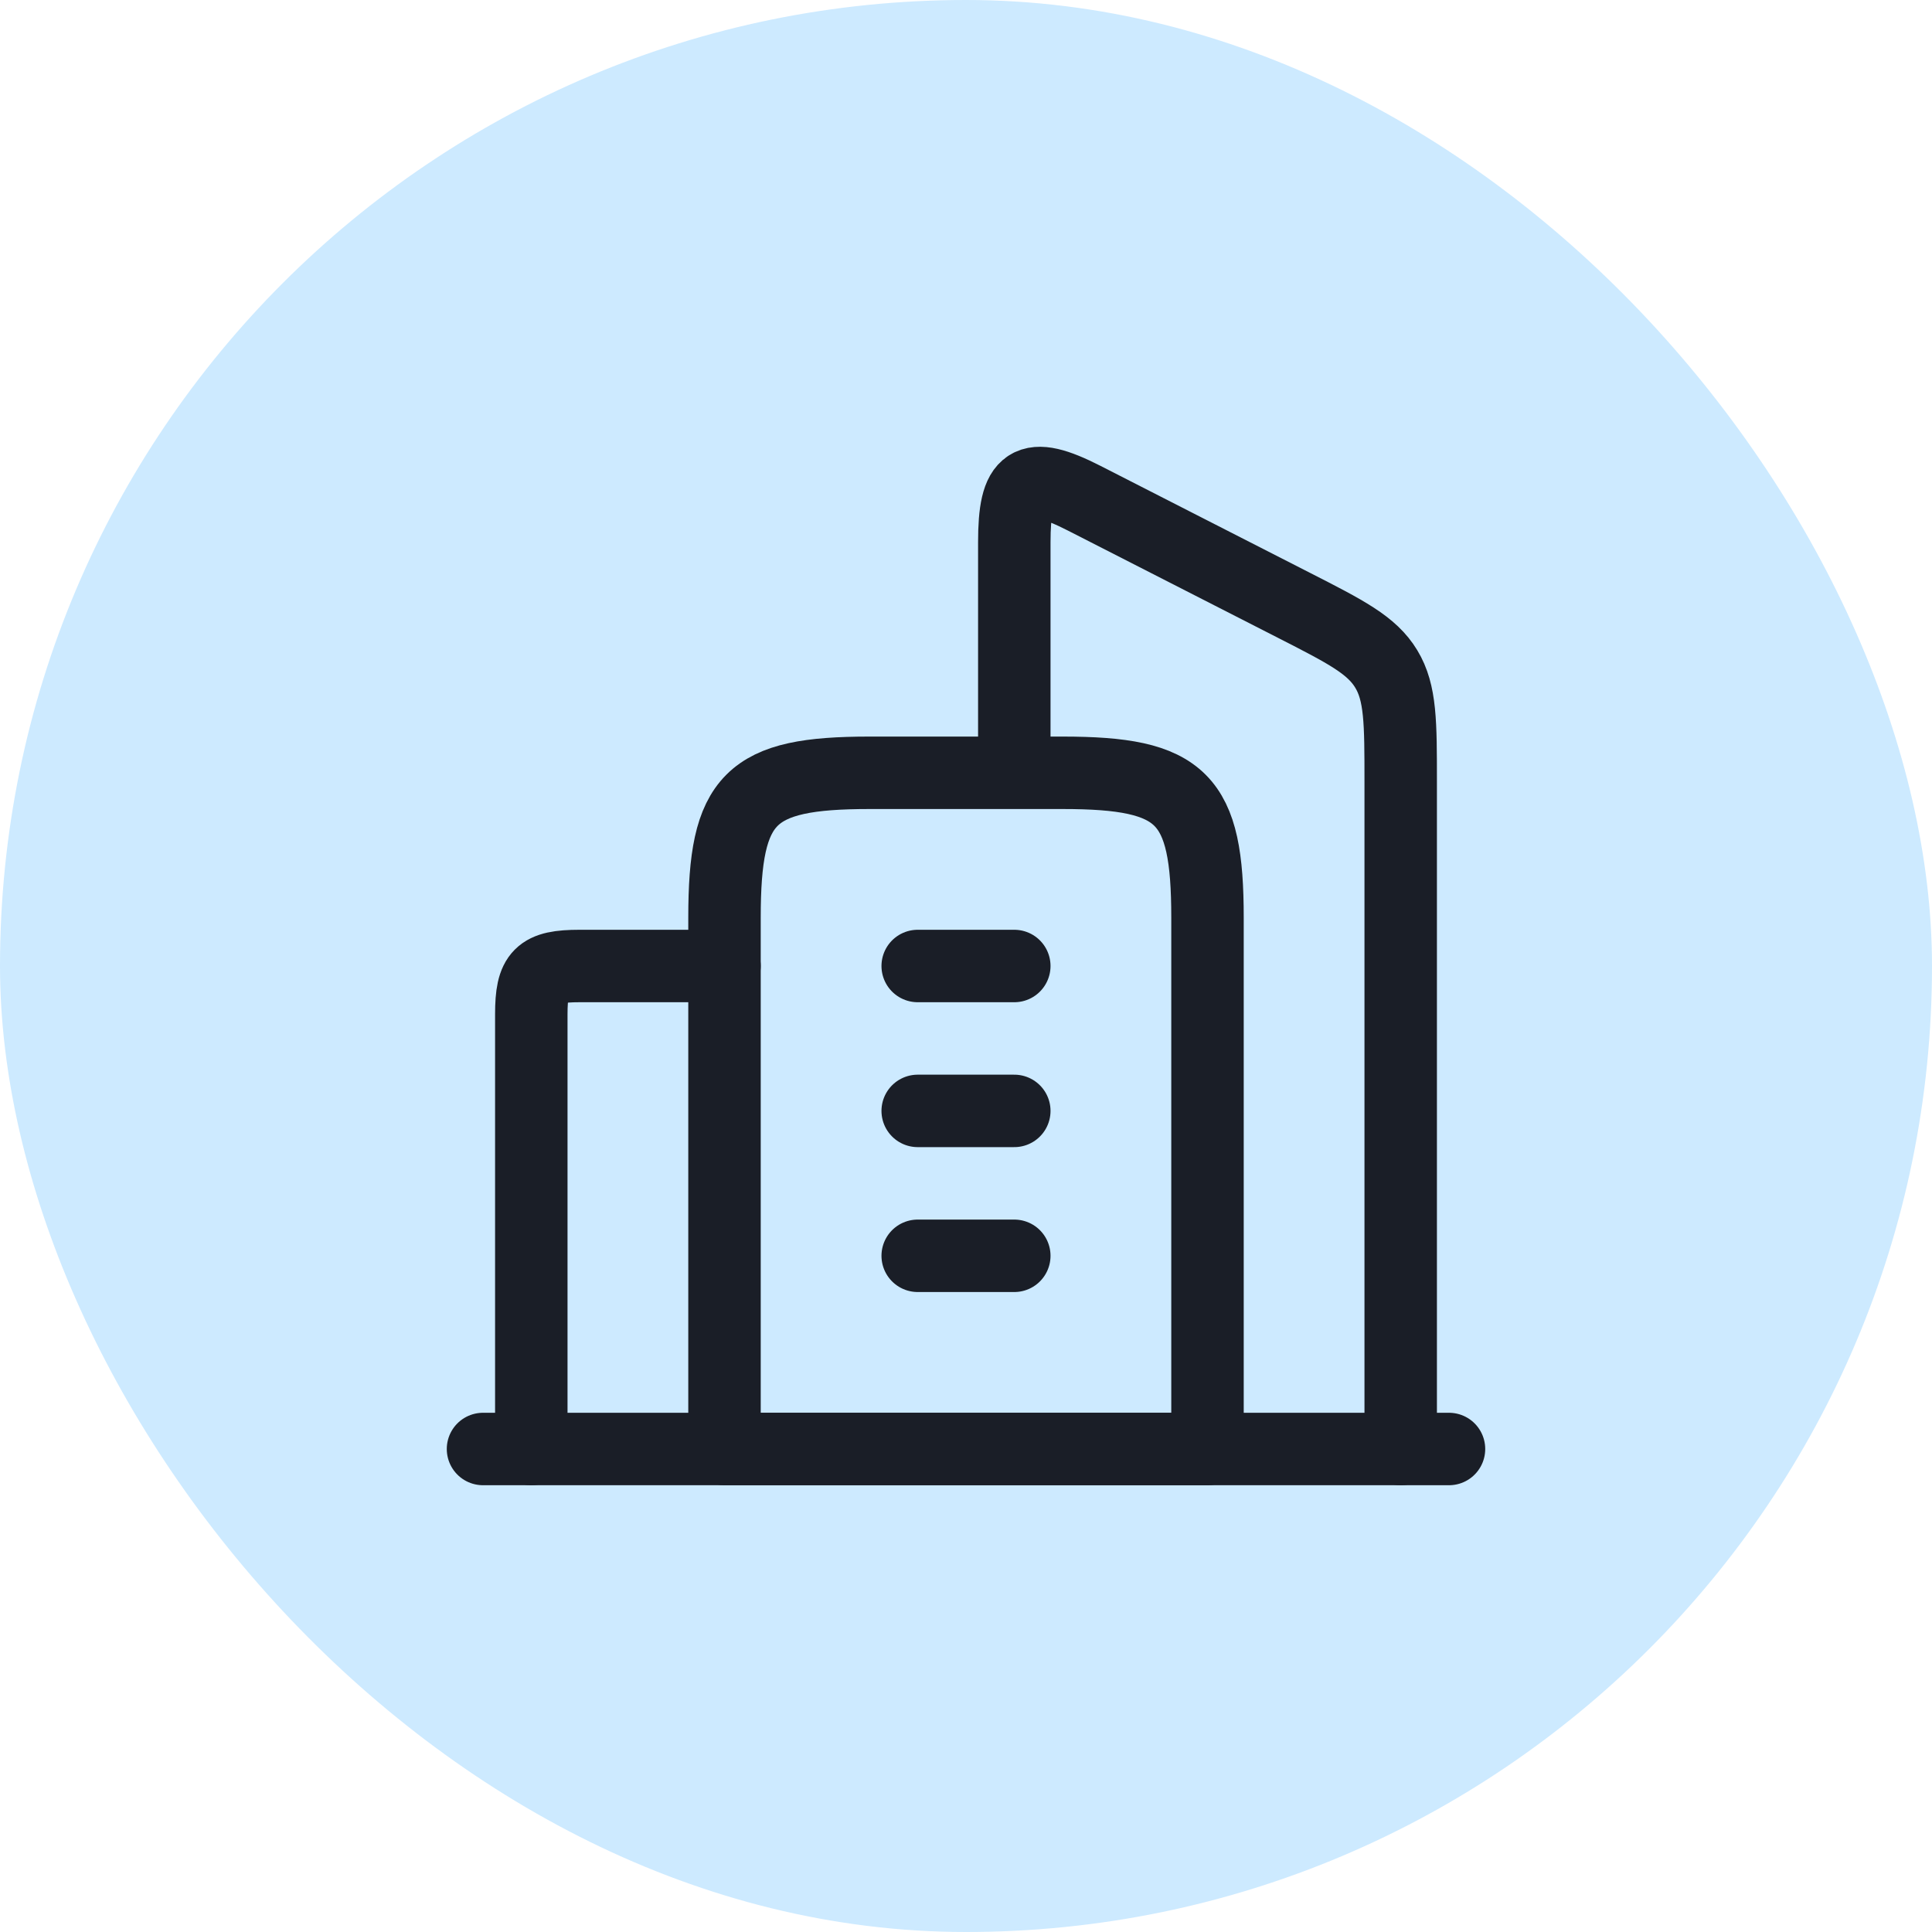 <svg width="40" height="40" viewBox="0 0 40 40" fill="none" xmlns="http://www.w3.org/2000/svg">
  <rect width="40" height="40" rx="20" fill="#CDEAFF"/>
  <svg x="8" y="8" width="24" height="24" viewBox="0 0 24 24" fill="none" xmlns="http://www.w3.org/2000/svg">
    <path d="M14 8H10C7.518 8 7 8.518 7 11V22H17V11C17 8.518 16.482 8 14 8Z" stroke="#1A1E27" stroke-width="1.5" stroke-linejoin="round"/>
    <path d="M11 12H13M11 15H13M11 18H13" stroke="#1A1E27" stroke-width="1.5" stroke-linecap="round" stroke-linejoin="round"/>
    <path d="M21 22V8.186C21 6.957 21 6.343 20.701 5.85C20.403 5.356 19.865 5.081 18.789 4.532L14.447 2.315C13.287 1.723 13 1.932 13 3.229V7.704" stroke="#1A1E27" stroke-width="1.5" stroke-linecap="round" stroke-linejoin="round"/>
    <path d="M3 22V13C3 12.173 3.173 12 4 12H7" stroke="#1A1E27" stroke-width="1.5" stroke-linecap="round" stroke-linejoin="round"/>
    <path d="M22 22H2" stroke="#1A1E27" stroke-width="1.5" stroke-linecap="round" stroke-linejoin="round"/>
  </svg>
</svg>
